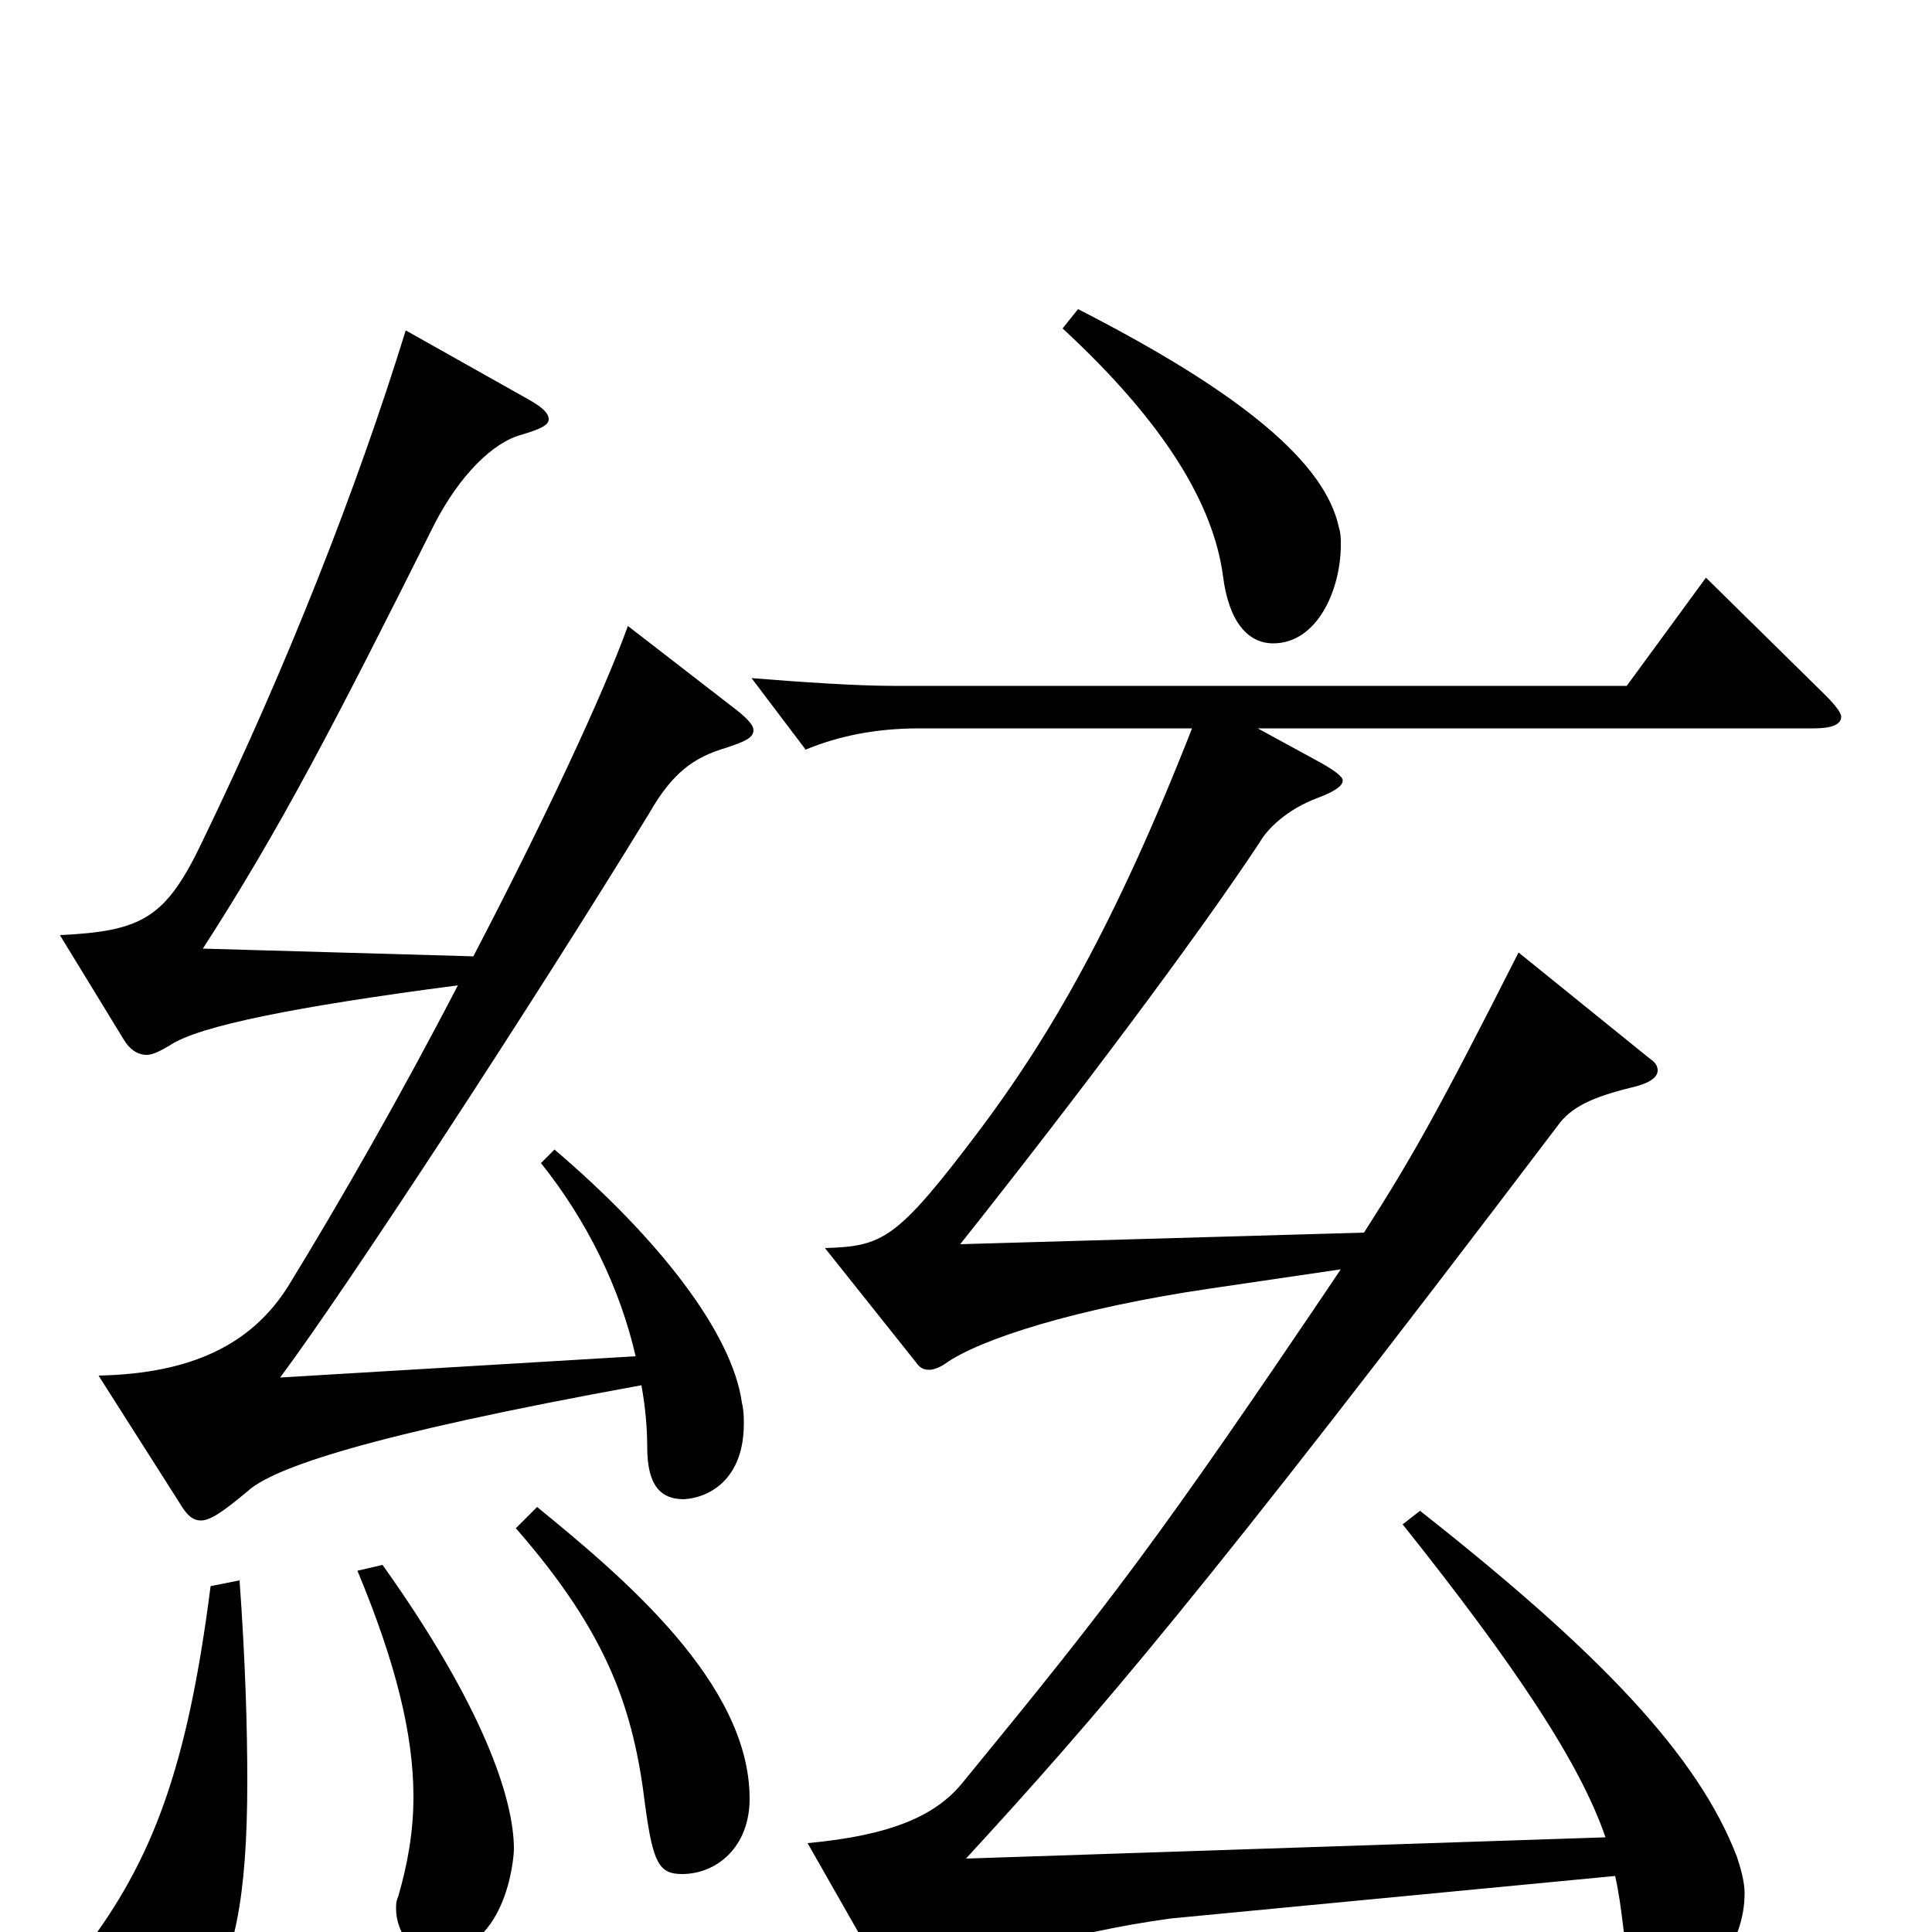 <svg xmlns="http://www.w3.org/2000/svg" viewBox="0 -1000 1000 1000">
	<path fill="#000000" d="M459 26C461 31 463 33 466 33C468 33 471 32 475 30C496 17 554 0 606 -7L836 -29C838 -20 839 -12 840 -4C843 24 852 31 864 31C883 31 903 7 903 -20C903 -26 901 -33 899 -39C879 -91 829 -144 735 -218L726 -211C785 -137 818 -87 831 -49L500 -38C567 -111 621 -173 806 -417C813 -427 824 -432 844 -437C853 -439 858 -442 858 -446C858 -448 857 -450 854 -452L786 -507C745 -426 731 -401 706 -362L497 -356C555 -429 619 -514 652 -564C656 -571 666 -581 682 -587C690 -590 695 -593 695 -596C695 -598 691 -601 684 -605L651 -623H939C948 -623 953 -625 953 -629C953 -631 950 -635 945 -640L883 -701L842 -645H462C443 -645 414 -647 389 -649L417 -612C434 -619 453 -623 476 -623H617C577 -521 543 -463 507 -415C464 -358 457 -355 427 -354L474 -295C476 -292 478 -291 481 -291C483 -291 486 -292 489 -294C507 -307 558 -323 626 -333L694 -343C599 -202 575 -171 498 -77C484 -60 461 -50 418 -46ZM550 -830C603 -781 628 -739 633 -702C636 -678 646 -667 659 -667C682 -667 694 -695 694 -718C694 -721 694 -724 693 -727C686 -760 644 -796 558 -840ZM109 -179C97 -85 79 -37 43 10C35 21 32 30 32 37C32 54 51 65 64 65C77 65 91 56 106 36C121 15 128 -17 128 -78C128 -106 127 -140 124 -182ZM185 -187C205 -139 214 -102 214 -70C214 -52 211 -35 206 -18C205 -16 205 -14 205 -12C205 0 214 12 223 12C262 12 266 -38 266 -43C266 -69 250 -117 198 -190ZM267 -209C315 -154 328 -115 334 -65C338 -36 341 -30 353 -30C371 -30 388 -44 388 -69C388 -129 322 -184 278 -220ZM93 -222C96 -217 99 -213 104 -213C109 -213 116 -218 128 -228C141 -240 189 -257 332 -283C334 -272 335 -261 335 -251C335 -231 342 -224 354 -224C369 -225 385 -236 385 -263C385 -266 385 -270 384 -274C379 -310 341 -359 287 -405L280 -398C304 -368 321 -333 329 -298L145 -287C180 -334 276 -481 336 -579C348 -600 359 -608 376 -613C385 -616 390 -618 390 -622C390 -625 386 -629 378 -635L325 -676C312 -640 281 -574 245 -505L105 -509C145 -571 173 -625 225 -729C238 -754 255 -771 270 -775C280 -778 284 -780 284 -783C284 -786 281 -789 274 -793L210 -829C185 -748 149 -656 105 -565C86 -525 74 -518 31 -516L64 -462C67 -457 71 -454 76 -454C79 -454 83 -456 88 -459C103 -469 153 -479 237 -490C208 -434 176 -378 149 -334C130 -304 99 -289 51 -288Z"/>
</svg>